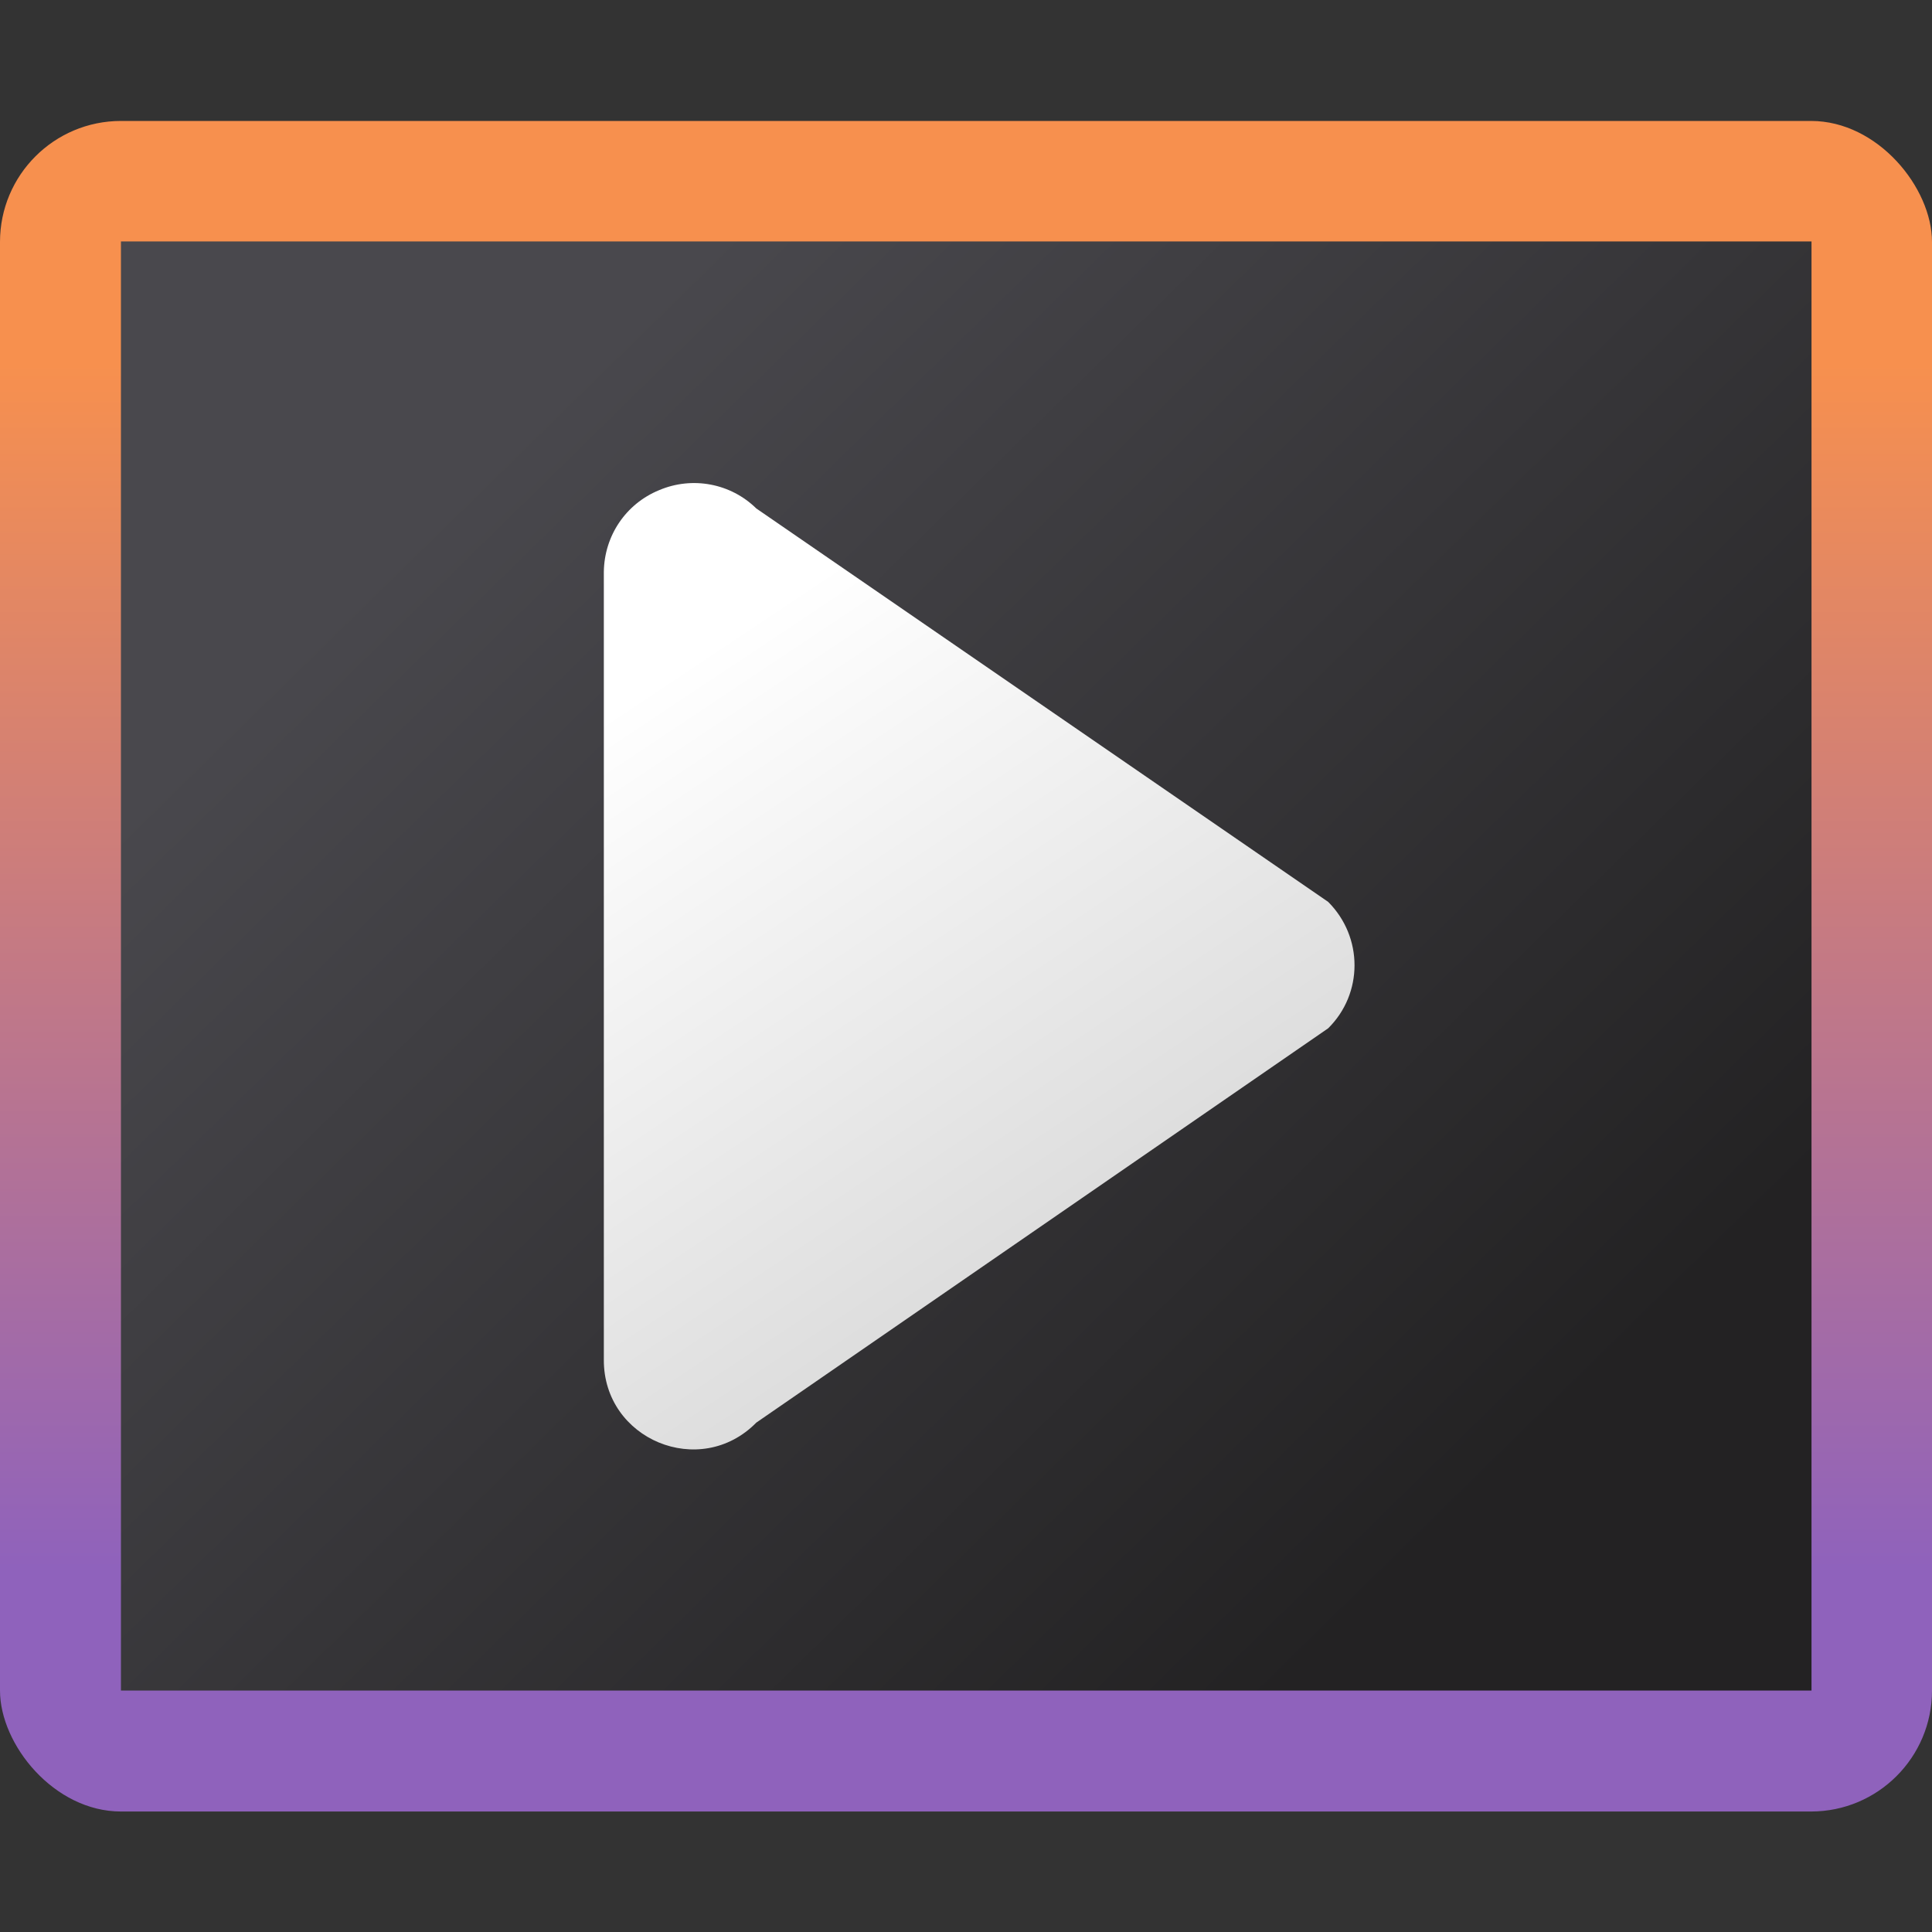 <?xml version="1.0" encoding="UTF-8" standalone="no"?>
<!-- Created with Inkscape (http://www.inkscape.org/) -->

<svg
   width="16"
   height="16"
   viewBox="0 0 4.233 4.233"
   version="1.1"
   id="svg5"
   inkscape:version="1.1.1 (3bf5ae0d25, 2021-09-20, custom)"
   sodipodi:docname="applications-multimedia.svg"
   xmlns:inkscape="http://www.inkscape.org/namespaces/inkscape"
   xmlns:sodipodi="http://sodipodi.sourceforge.net/DTD/sodipodi-0.dtd"
   xmlns:xlink="http://www.w3.org/1999/xlink"
   xmlns="http://www.w3.org/2000/svg"
   xmlns:svg="http://www.w3.org/2000/svg">
  <rect x="0" y="0" width="4.233" height="4.233" fill="#333333" stroke="none"/>
  <sodipodi:namedview
     id="namedview7"
     pagecolor="#ffffff"
     bordercolor="#666666"
     borderopacity="1.0"
     inkscape:pageshadow="2"
     inkscape:pageopacity="0.0"
     inkscape:pagecheckerboard="0"
     inkscape:document-units="px"
     showgrid="false"
     units="px"
     height="64px"
     inkscape:zoom="27.607143"
     inkscape:cx="11.591203"
     inkscape:cy="10.305304"
     inkscape:window-width="1920"
     inkscape:window-height="996"
     inkscape:window-x="0"
     inkscape:window-y="0"
     inkscape:window-maximized="1"
     inkscape:current-layer="svg5" />
  <defs
     id="defs2">
    <linearGradient
       inkscape:collect="always"
       id="linearGradient3143">
      <stop
         style="stop-color:#d2d2d2;stop-opacity:1;"
         offset="0"
         id="stop3139" />
      <stop
         style="stop-color:#ffffff;stop-opacity:1"
         offset="1"
         id="stop3141" />
    </linearGradient>
    <linearGradient
       inkscape:collect="always"
       id="linearGradient1788">
      <stop
         style="stop-color:#232223;stop-opacity:1;"
         offset="0"
         id="stop1784" />
      <stop
         style="stop-color:#49484d;stop-opacity:1"
         offset="1"
         id="stop1786" />
    </linearGradient>
    <linearGradient
       inkscape:collect="always"
       id="linearGradient1130">
      <stop
         style="stop-color:#8f62bc;stop-opacity:1;"
         offset="0"
         id="stop1126" />
      <stop
         style="stop-color:#f7904e;stop-opacity:1"
         offset="1"
         id="stop1128" />
    </linearGradient>
    <linearGradient
       inkscape:collect="always"
       xlink:href="#linearGradient1788"
       id="linearGradient1997"
       x1="13.494"
       y1="14.023"
       x2="4.498"
       y2="5.027"
       gradientUnits="userSpaceOnUse"
       gradientTransform="matrix(0.25,0,0,0.245,-0.066,-0.216)" />
    <linearGradient
       inkscape:collect="always"
       xlink:href="#linearGradient3143"
       id="linearGradient1070"
       x1="5.854"
       y1="6.4"
       x2="4.796"
       y2="4.812"
       gradientUnits="userSpaceOnUse"
       gradientTransform="matrix(1.036,0,0,1.036,-3.646,-3.417)" />
    <linearGradient
       inkscape:collect="always"
       xlink:href="#linearGradient1130"
       id="linearGradient1418"
       x1="3.704"
       y1="3.969"
       x2="3.704"
       y2="1.323"
       gradientUnits="userSpaceOnUse"
       gradientTransform="translate(-0.529,-0.529)" />
  </defs>
  <rect
     style="fill:url(#linearGradient1418);fill-opacity:1;stroke-width:1.058;stroke-linecap:round;stroke-linejoin:round"
     id="rect1311"
     width="4.233"
     height="3.704"
     x="0"
     y="0.265"
     ry="0.265" />
  <path
     id="rect1887"
     style="fill:url(#linearGradient1997);stroke-width:0.262;stroke-linecap:round;stroke-linejoin:round"
     d="M 0.265,0.529 V 3.704 H 3.969 V 0.529 Z"
     sodipodi:nodetypes="ccccc" />
  <path
     style="color:#000000;fill:url(#linearGradient1070);fill-opacity:1;stroke:none;stroke-width:1.475;stroke-linecap:round;stroke-linejoin:round;-inkscape-stroke:none"
     d="M 1.444,1.074 C 1.371,1.104 1.324,1.174 1.323,1.253 v 1.726 c -0.001,0.175 0.211,0.263 0.334,0.138 L 2.91,2.253 c 0.077,-0.076 0.077,-0.2 0,-0.277 L 1.657,1.114 C 1.601,1.059 1.517,1.043 1.444,1.074 Z"
     id="path2850"
     sodipodi:nodetypes="cccccccc" />
</svg>
